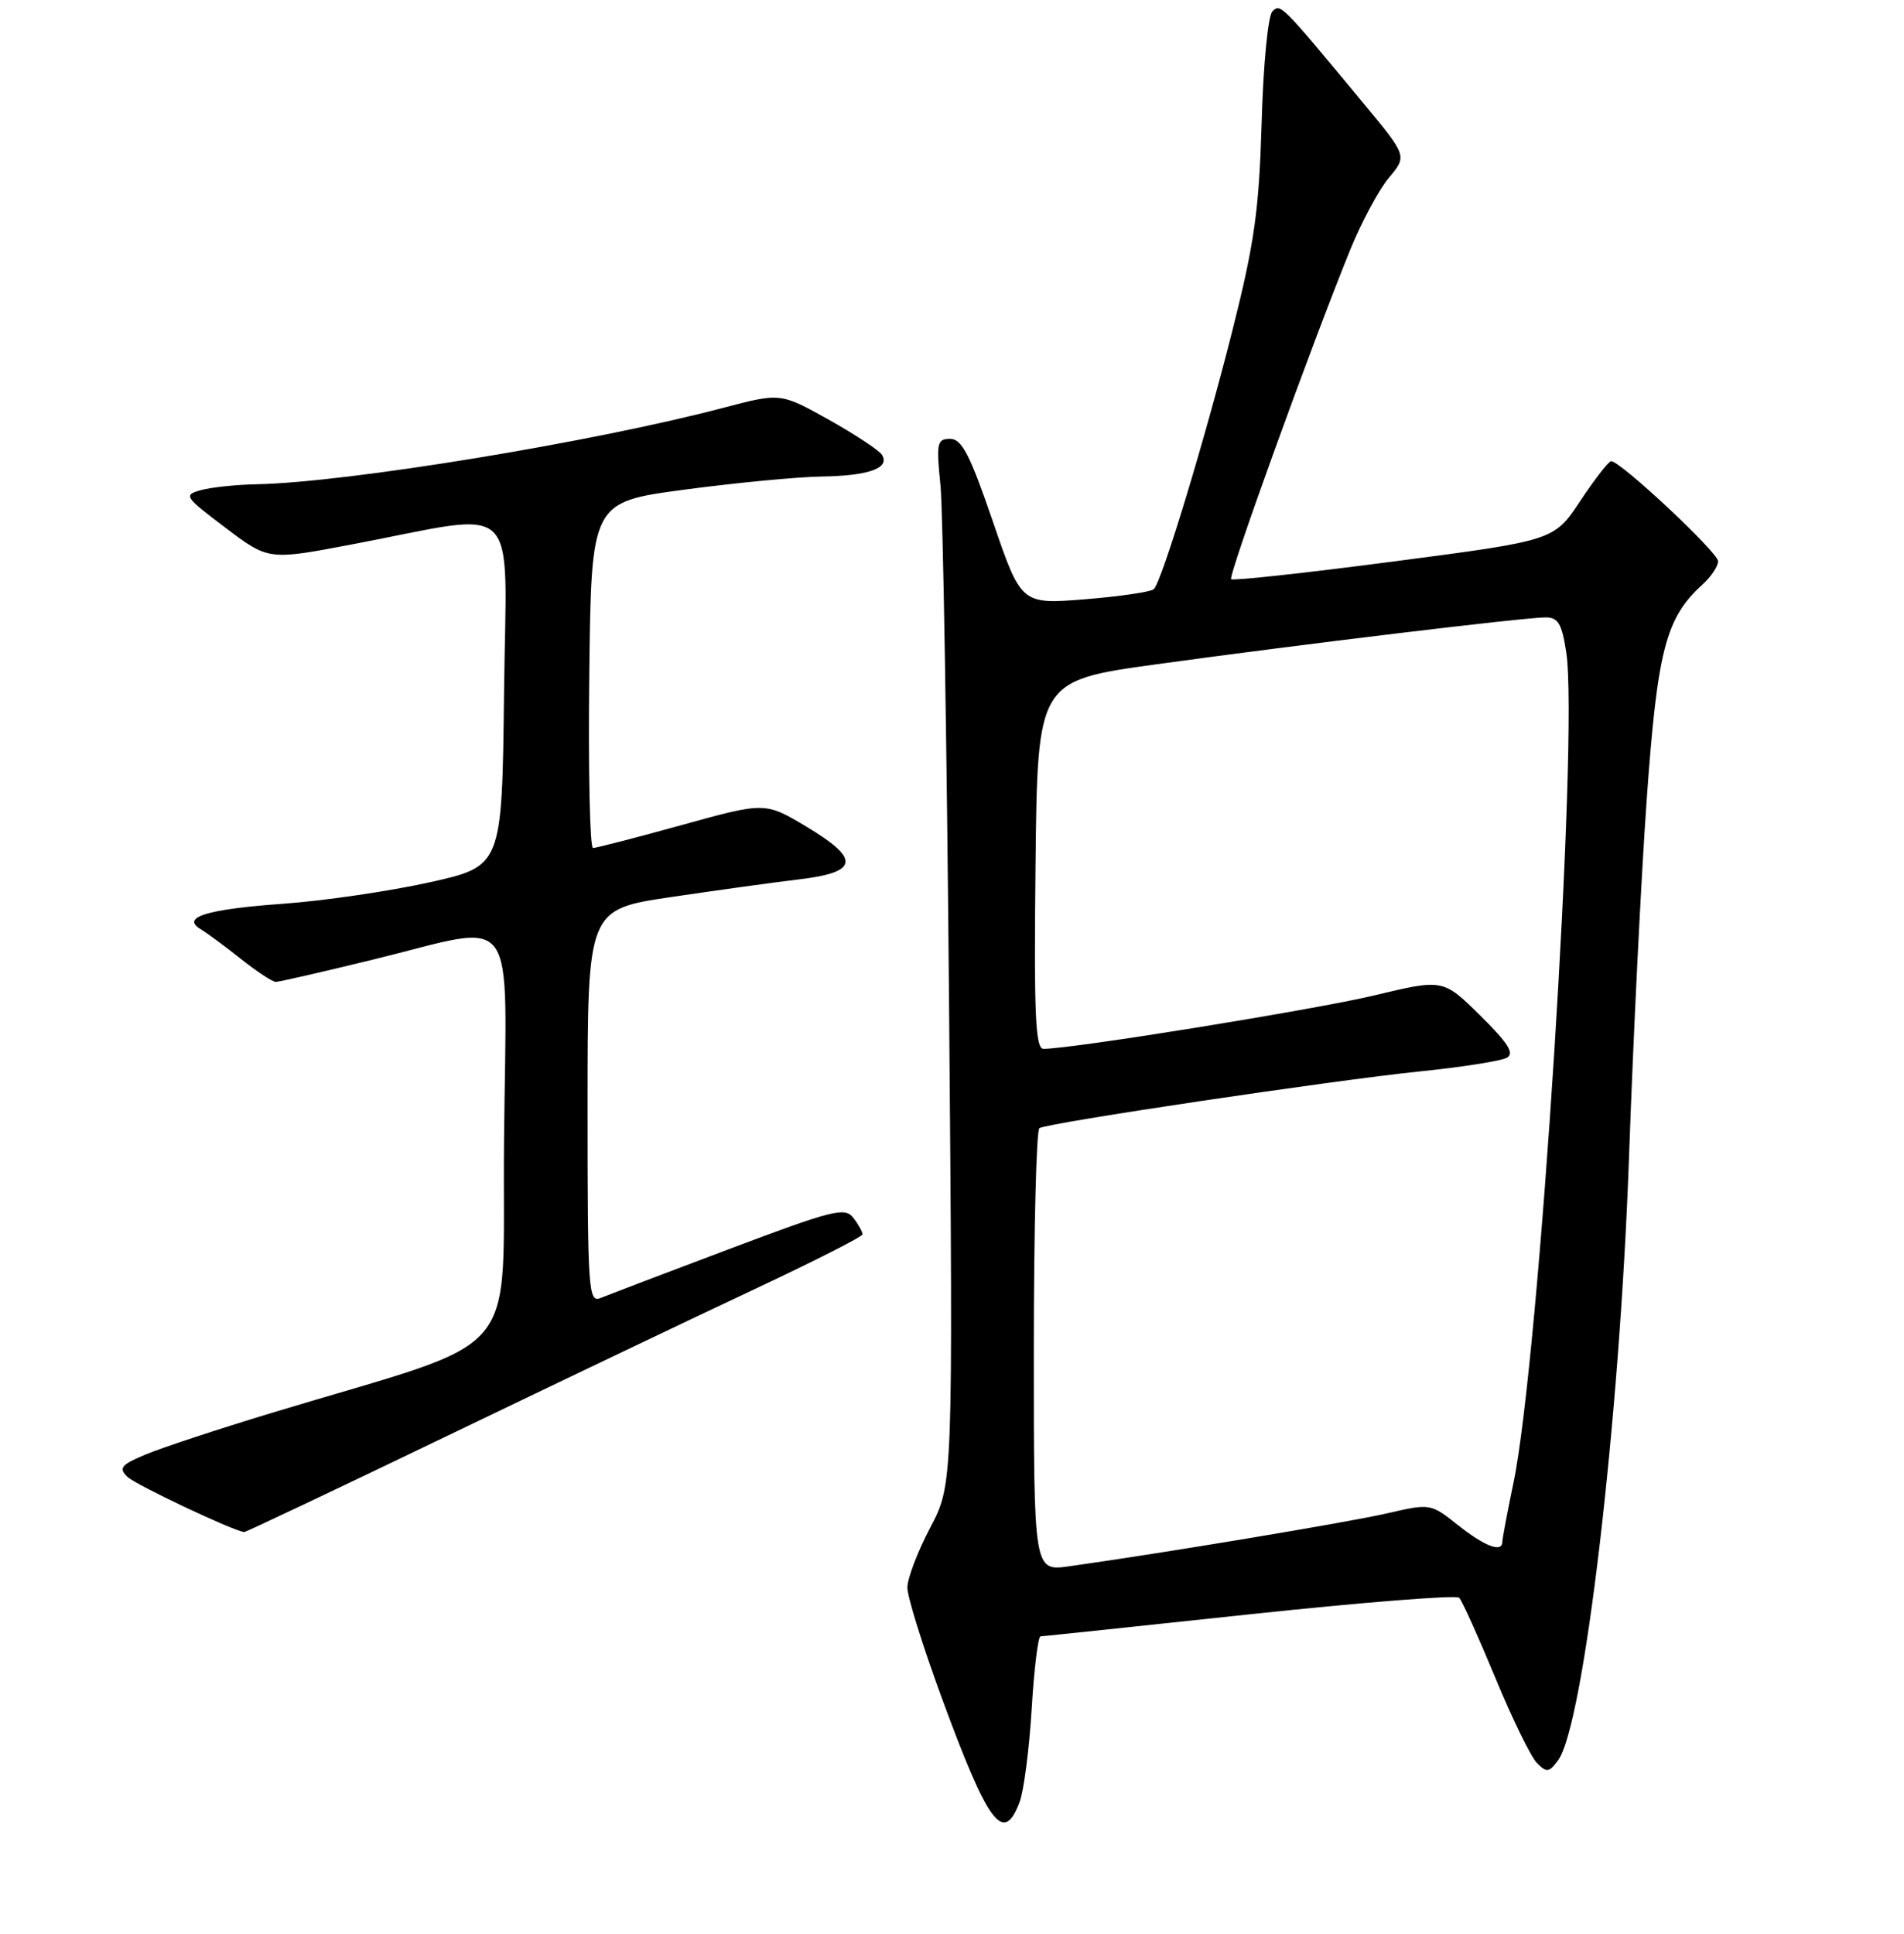 <?xml version="1.0" encoding="UTF-8" standalone="no"?>
<!DOCTYPE svg PUBLIC "-//W3C//DTD SVG 1.1//EN" "http://www.w3.org/Graphics/SVG/1.1/DTD/svg11.dtd" >
<svg xmlns="http://www.w3.org/2000/svg" xmlns:xlink="http://www.w3.org/1999/xlink" version="1.1" viewBox="0 0 256 260">
 <g >
 <path fill="currentColor"
d=" M 137.08 242.29 C 137.65 240.80 138.38 235.18 138.71 229.79 C 139.03 224.41 139.57 219.99 139.90 219.98 C 140.23 219.97 152.87 218.64 167.99 217.02 C 183.11 215.41 195.80 214.40 196.19 214.79 C 196.58 215.18 198.75 220.00 201.03 225.50 C 203.30 231.00 205.83 236.18 206.64 237.00 C 207.96 238.33 208.27 238.29 209.48 236.66 C 212.95 231.99 217.78 190.93 219.03 155.50 C 219.59 139.55 220.66 117.92 221.41 107.44 C 222.84 87.39 223.97 83.05 228.89 78.60 C 230.05 77.55 231.00 76.13 231.00 75.45 C 231.00 74.26 217.89 62.00 216.63 62.00 C 216.29 62.00 214.43 64.40 212.48 67.33 C 208.95 72.66 208.95 72.66 187.45 75.47 C 175.63 77.02 165.76 78.10 165.53 77.86 C 165.11 77.44 176.24 46.63 181.51 33.66 C 183.04 29.89 185.39 25.50 186.75 23.89 C 189.20 20.97 189.20 20.97 183.35 13.92 C 172.17 0.44 172.18 0.45 171.08 1.53 C 170.49 2.11 169.85 8.71 169.63 16.53 C 169.28 28.35 168.67 32.65 165.68 44.51 C 161.97 59.21 156.26 78.02 155.15 79.19 C 154.79 79.56 150.63 80.18 145.90 80.56 C 137.31 81.25 137.31 81.25 133.50 70.13 C 130.41 61.11 129.32 59.00 127.76 59.00 C 125.98 59.00 125.87 59.52 126.45 65.25 C 126.79 68.69 127.31 100.31 127.61 135.51 C 128.14 199.53 128.14 199.53 125.07 205.37 C 123.38 208.58 122.00 212.20 122.00 213.43 C 122.00 214.65 124.05 221.24 126.56 228.08 C 132.87 245.27 134.90 248.02 137.08 242.29 Z  M 60.34 192.93 C 75.28 185.74 93.90 176.85 101.72 173.18 C 109.54 169.51 115.95 166.25 115.97 165.94 C 115.98 165.63 115.44 164.64 114.75 163.74 C 113.62 162.24 112.07 162.63 98.00 167.93 C 89.47 171.14 81.71 174.10 80.75 174.49 C 79.11 175.17 79.00 173.56 79.00 148.74 C 79.00 122.26 79.00 122.26 90.25 120.59 C 96.44 119.68 104.19 118.60 107.49 118.21 C 115.45 117.26 115.69 115.48 108.46 111.15 C 102.87 107.81 102.87 107.81 91.68 110.91 C 85.53 112.61 80.15 114.00 79.73 114.00 C 79.31 114.00 79.08 103.54 79.23 90.75 C 79.50 67.50 79.50 67.50 92.00 65.83 C 98.88 64.91 107.20 64.11 110.50 64.06 C 116.85 63.96 119.69 62.93 118.58 61.14 C 118.21 60.54 114.99 58.42 111.43 56.42 C 104.94 52.80 104.94 52.80 97.22 54.83 C 79.74 59.44 46.67 64.86 34.54 65.10 C 31.77 65.15 28.38 65.51 27.02 65.89 C 24.64 66.55 24.78 66.77 30.32 70.95 C 36.10 75.32 36.10 75.32 47.30 73.19 C 70.43 68.80 68.07 66.51 67.77 93.11 C 67.50 116.45 67.50 116.45 57.73 118.62 C 52.36 119.81 43.54 121.10 38.13 121.49 C 27.76 122.23 24.28 123.31 27.00 124.93 C 27.82 125.42 30.25 127.21 32.39 128.91 C 34.53 130.61 36.64 132.00 37.08 132.00 C 37.52 132.00 43.41 130.65 50.16 129.00 C 70.03 124.15 68.08 121.46 67.77 153.15 C 67.47 183.71 71.06 179.48 36.50 189.95 C 29.35 192.12 21.75 194.62 19.61 195.52 C 16.29 196.90 15.92 197.35 17.11 198.52 C 18.20 199.59 31.32 205.80 32.84 205.96 C 33.03 205.98 45.40 200.12 60.34 192.93 Z  M 139.00 181.67 C 139.00 165.42 139.34 151.91 139.75 151.66 C 140.91 150.94 179.26 145.23 190.85 144.04 C 196.54 143.46 201.83 142.63 202.60 142.20 C 203.66 141.61 202.79 140.24 199.01 136.51 C 194.03 131.60 194.03 131.60 184.76 133.82 C 176.76 135.73 144.16 141.00 140.30 141.00 C 139.21 141.00 139.01 136.40 139.23 116.25 C 139.50 91.51 139.50 91.51 155.50 89.30 C 175.02 86.61 204.97 83.00 207.80 83.00 C 209.51 83.00 210.00 83.84 210.59 87.72 C 212.28 98.99 206.95 182.77 203.49 199.35 C 202.67 203.28 202.00 206.84 202.00 207.25 C 202.00 208.78 199.69 207.92 196.06 205.05 C 192.34 202.10 192.34 202.10 186.42 203.46 C 181.14 204.67 156.34 208.80 143.75 210.56 C 139.00 211.23 139.00 211.23 139.00 181.67 Z "/>
</g>
</svg>